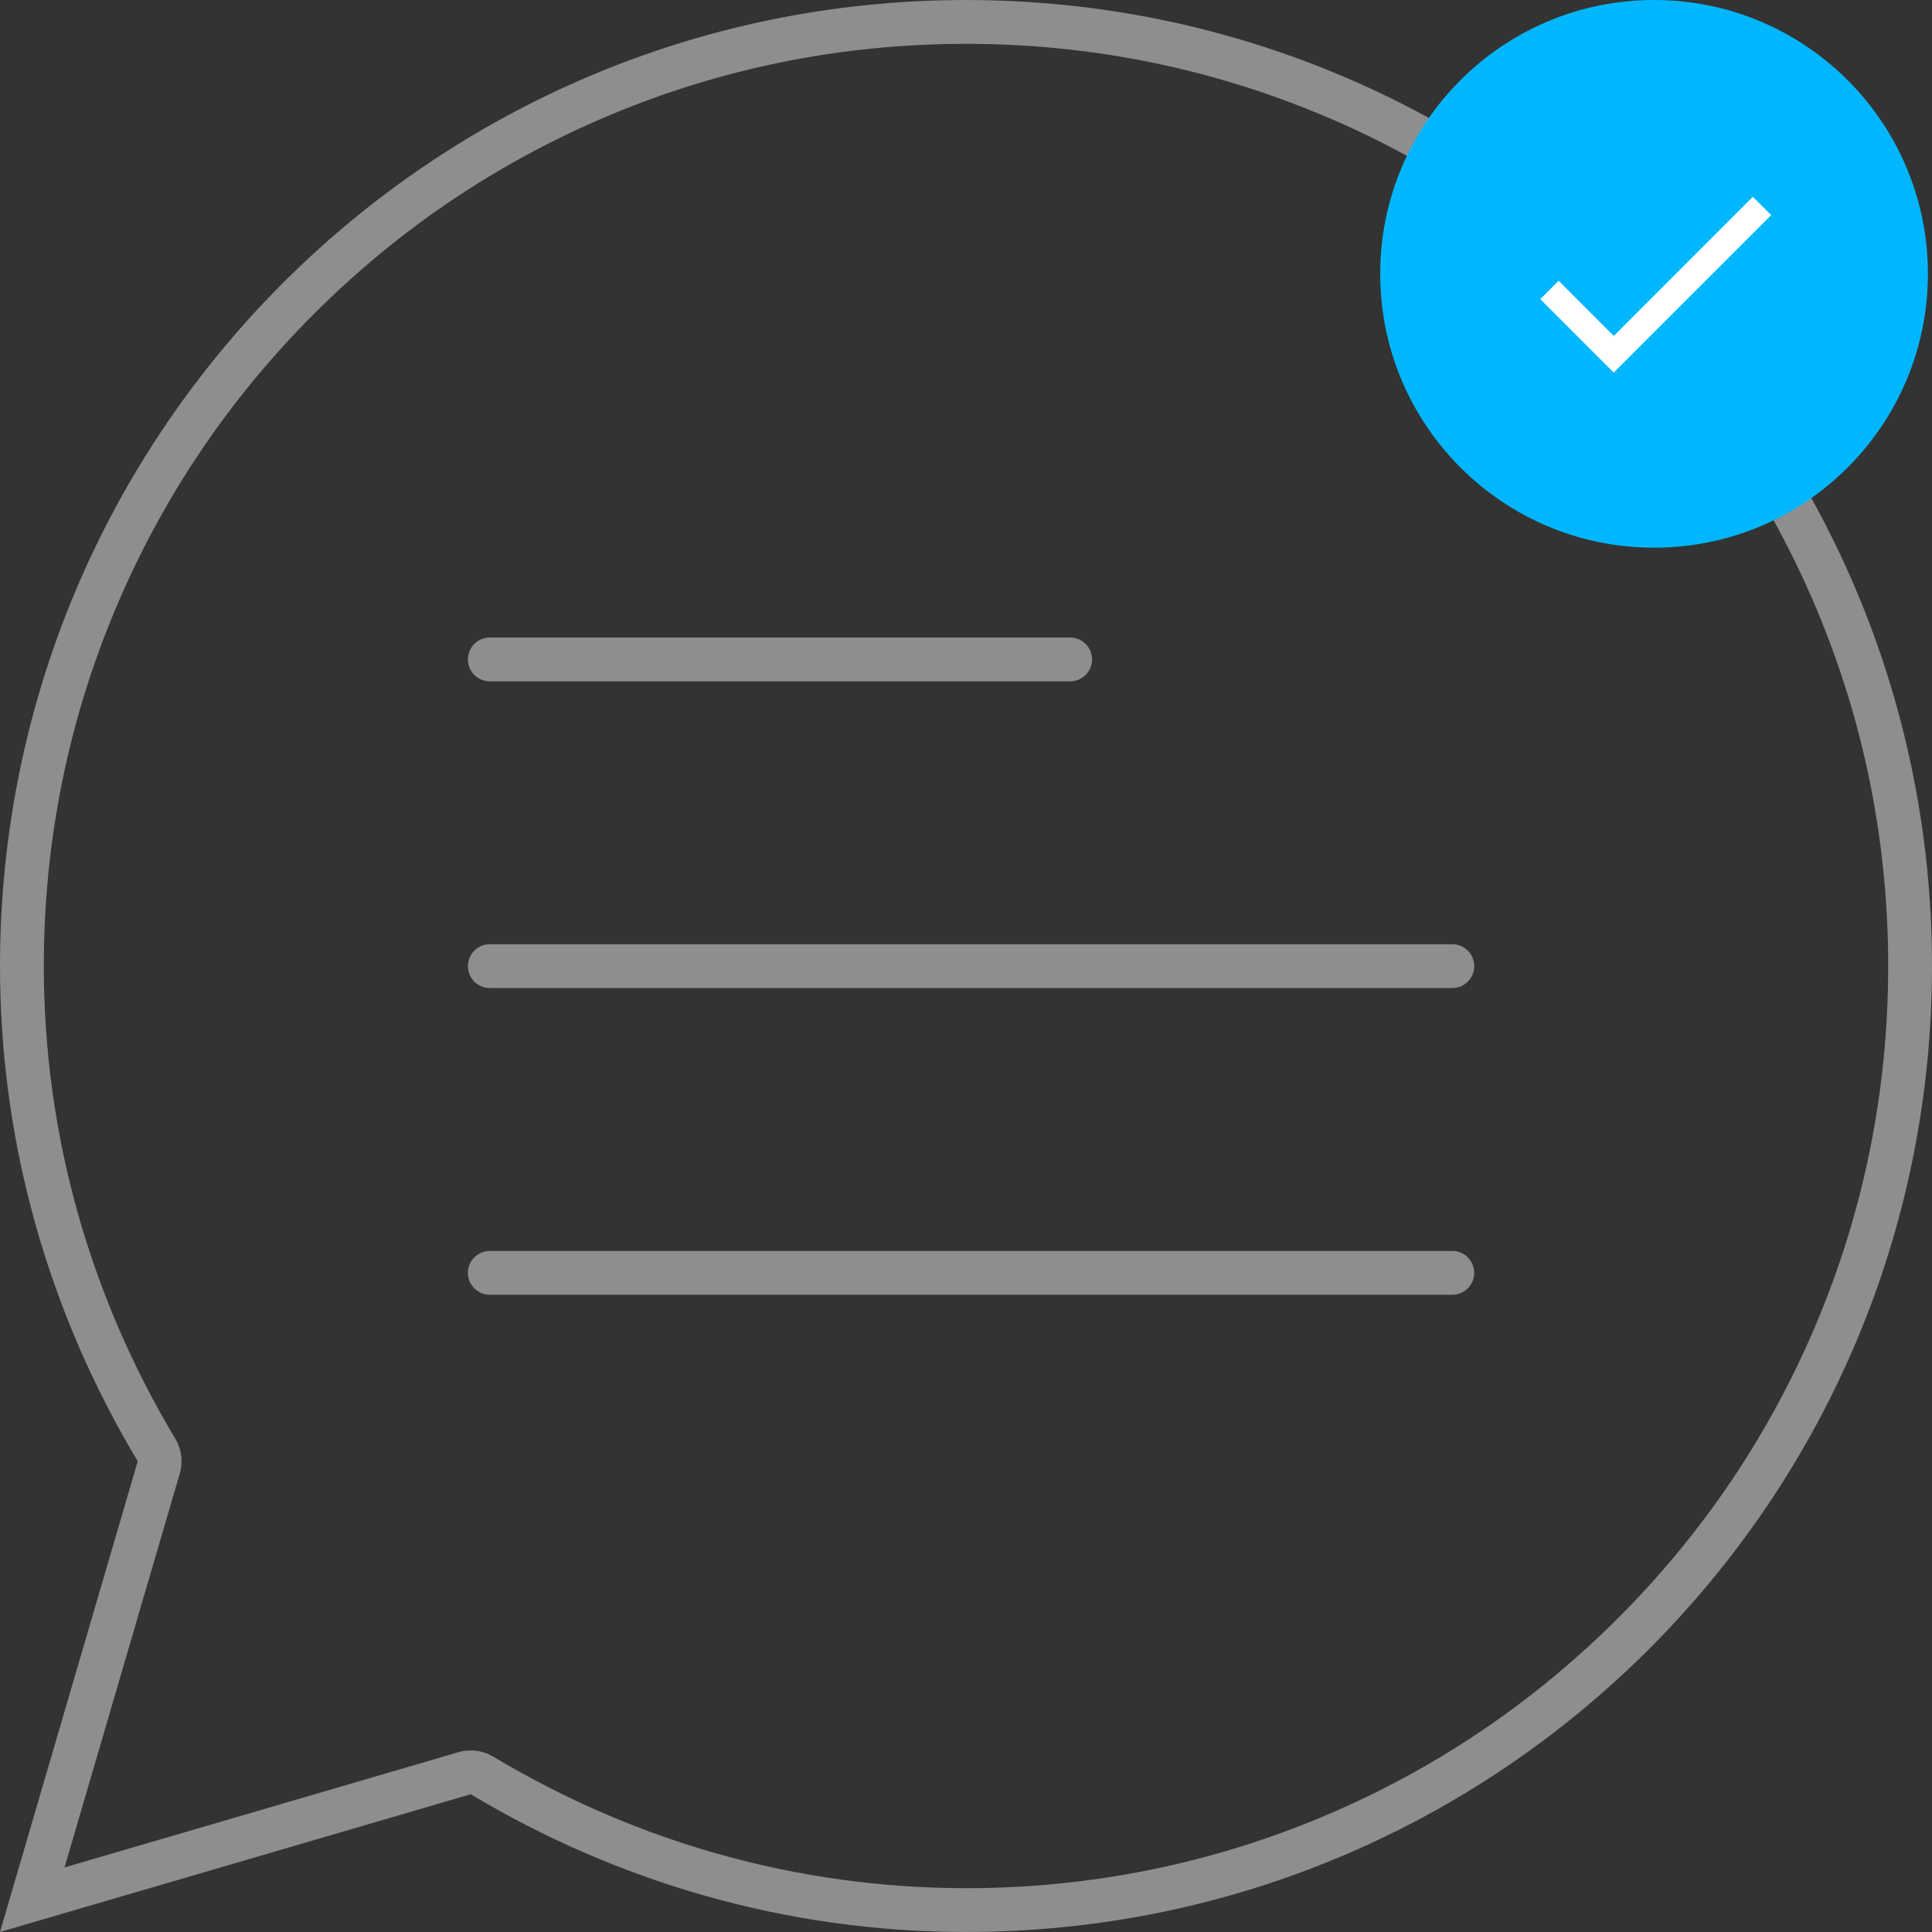 <svg xmlns="http://www.w3.org/2000/svg" width="88.188" height="88.187" viewBox="0 0 88.188 88.187">
  <rect x="0" y="0" width="88.188" height="88.187" fill="#333333" stroke="none"/>
  <g id="Gruppe_21313" data-name="Gruppe 21313" transform="translate(-136 -215)">
    <g id="Gruppe_13906" data-name="Gruppe 13906" transform="translate(0 -105)">
      <g id="Gruppe_21313-2" data-name="Gruppe 21313" transform="translate(0 135)">
        <g id="Gruppe_13906-2" data-name="Gruppe 13906" transform="translate(0 -135)">
          <g id="Pfad_21543" data-name="Pfad 21543" transform="translate(197.28 247.729)" fill="none" stroke-linecap="round" stroke-linejoin="round">
            <path d="M-17.186,72.272A44.094,44.094,0,0,0-61.28,116.366a43.821,43.821,0,0,0,6.287,22.605l-6.287,21.486,21.489-6.287a43.814,43.814,0,0,0,22.605,6.287,44.093,44.093,0,0,0,44.094-44.091A44.094,44.094,0,0,0-17.186,72.272Z" stroke="none"/>
            <path d="M -17.186 74.272 C -22.869 74.272 -28.382 75.385 -33.57 77.579 C -38.583 79.699 -43.085 82.734 -46.951 86.601 C -50.817 90.467 -53.853 94.969 -55.973 99.982 C -58.167 105.17 -59.28 110.683 -59.28 116.366 C -59.28 120.222 -58.748 124.05 -57.7 127.743 C -56.69 131.301 -55.202 134.732 -53.278 137.943 C -52.991 138.421 -52.917 138.998 -53.074 139.533 L -58.334 157.512 L -40.352 152.251 C -40.168 152.197 -39.979 152.171 -39.791 152.171 C -39.432 152.171 -39.076 152.267 -38.763 152.455 C -35.551 154.38 -32.12 155.868 -28.564 156.877 C -24.871 157.926 -21.043 158.458 -17.186 158.458 C -11.502 158.458 -5.99 157.345 -0.801 155.151 C 4.211 153.031 8.713 149.995 12.58 146.129 C 16.446 142.263 19.481 137.761 21.601 132.749 C 23.796 127.561 24.908 122.049 24.908 116.366 C 24.908 110.683 23.796 105.17 21.601 99.982 C 19.481 94.969 16.446 90.467 12.579 86.601 C 8.713 82.734 4.211 79.699 -0.801 77.579 C -5.99 75.385 -11.502 74.272 -17.186 74.272 M -17.186 72.272 C 7.167 72.272 26.908 92.013 26.908 116.366 C 26.908 140.716 7.167 160.458 -17.186 160.458 C -25.461 160.458 -33.174 158.136 -39.791 154.171 L -61.28 160.458 L -54.993 138.971 C -58.959 132.354 -61.28 124.639 -61.28 116.366 C -61.28 92.013 -41.539 72.272 -17.186 72.272 Z" stroke="none" fill="#8e8e8e"/>
          </g>
        </g>
      </g>
    </g>
    <g id="Gruppe_21025" data-name="Gruppe 21025" transform="translate(-100 -408.999)">
      <g id="Gruppe_20559" data-name="Gruppe 20559" transform="translate(132.001 5.74)">
        <g id="Gruppe_20545" data-name="Gruppe 20545" transform="translate(167 618.259)">
          <circle id="Ellipse_2172" data-name="Ellipse 2172" cx="12.5" cy="12.5" r="12.5" transform="translate(0)" fill="#00b7ff"/>
        </g>
      </g>
      <g id="Check_Icon-2" data-name="Check Icon-2" transform="translate(304.162 629.516)">
        <rect id="Bounds-39" width="14" height="14" transform="translate(0.338 0.484)" fill="none"/>
        <path id="Icon-39" d="M6.8,12,4.286,9.48l-.839.839L6.8,13.673l7.187-7.187-.839-.839Z" transform="translate(-1.301 -2.183)" fill="#fff" style="isolation: isolate"/>
      </g>
    </g>
    <g id="Gruppe_21319" data-name="Gruppe 21319" transform="translate(-1 -1)">
      <path id="Pfad_21544" data-name="Pfad 21544" d="M162.358,246.1h26.489" transform="translate(-3)" fill="none" stroke="#8e8e8e" stroke-linecap="round" stroke-width="2"/>
      <path id="Pfad_21545" data-name="Pfad 21545" d="M162.358,246.1h43.934" transform="translate(-3 14)" fill="none" stroke="#8e8e8e" stroke-linecap="round" stroke-width="2"/>
      <path id="Pfad_21546" data-name="Pfad 21546" d="M162.358,246.1h43.934" transform="translate(-3 28)" fill="none" stroke="#8e8e8e" stroke-linecap="round" stroke-width="2"/>
    </g>
  </g>
</svg>

